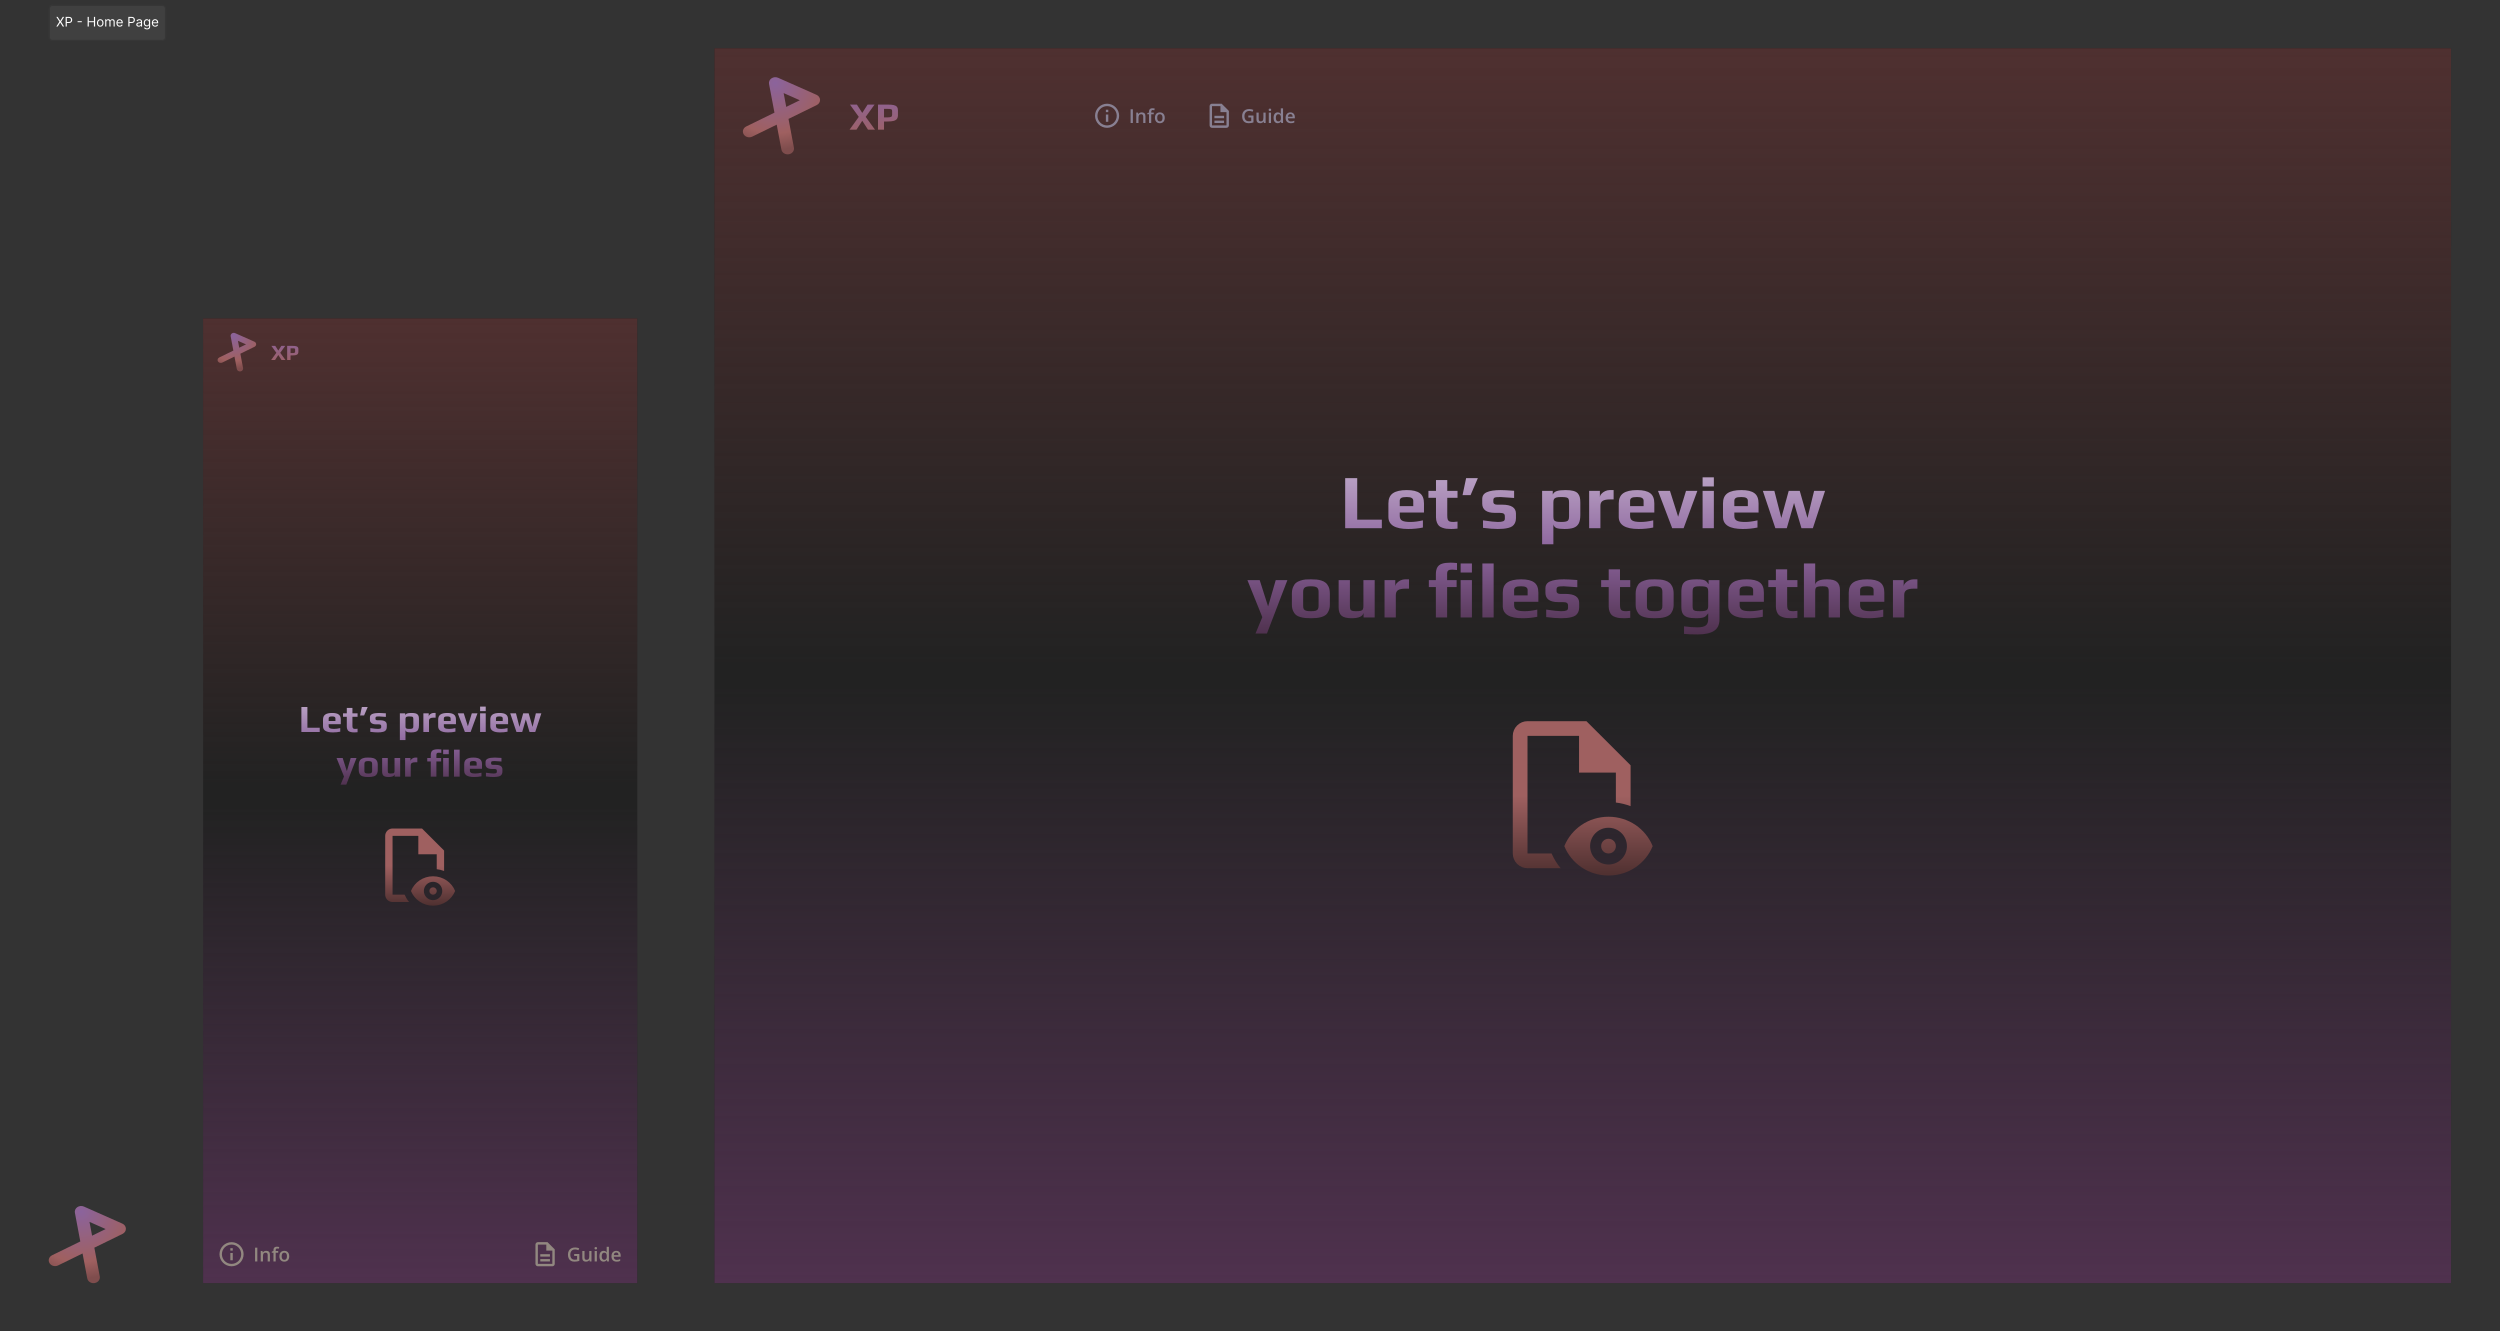 <svg width="2073" height="1104" viewBox="0 0 2073 1104" fill="none" xmlns="http://www.w3.org/2000/svg">
<rect x="0" y="0" width="2073" height="1104" fill="#333333" stroke="none"/>
<path fill-rule="evenodd" clip-rule="evenodd" d="M41.033 1047.35C39.657 1045.02 40.615 1042.12 43.174 1040.87L66.579 1029.42L62.092 1005.59C61.759 1003.82 62.543 1002.03 64.122 1000.96C65.702 999.88 67.811 999.697 69.586 1000.48L101.449 1014.62C103.223 1015.4 104.364 1017.03 104.403 1018.82C104.443 1020.62 103.374 1022.28 101.635 1023.13L78.23 1034.58L82.718 1058.41C83.208 1061.01 81.284 1063.48 78.419 1063.93C75.555 1064.38 72.835 1062.63 72.344 1060.02L68.454 1039.37L48.161 1049.3C45.601 1050.55 42.41 1049.68 41.033 1047.35ZM76.356 1024.63L87.609 1019.13L74.199 1013.18L76.356 1024.63Z" fill="url(#paint0_radial_0_1)"/>
<g clip-path="url(#clip0_0_1)">
<rect width="360" height="800" transform="translate(168.404 264)" fill="#222222"/>
<rect width="360" height="800" transform="translate(168.404 264)" fill="url(#paint1_linear_0_1)"/>
<rect width="360" height="800" transform="translate(168.404 264)" fill="url(#paint2_linear_0_1)"/>
<path d="M192 1030C186.489 1030 182 1034.49 182 1040C182 1045.51 186.489 1050 192 1050C197.511 1050 202 1045.51 202 1040C202 1034.49 197.511 1030 192 1030ZM192 1032C196.43 1032 200 1035.57 200 1040C200 1044.43 196.43 1048 192 1048C187.57 1048 184 1044.43 184 1040C184 1035.57 187.57 1032 192 1032ZM191 1035V1037H193V1035H191ZM191 1039V1045H193V1039H191Z" fill="#928880"/>
<path d="M211.5 1046V1034.58H213.375V1046H211.5ZM220.711 1037.19C221.685 1037.19 222.443 1037.44 222.984 1037.95C223.531 1038.45 223.805 1039.25 223.805 1040.36V1046H221.969V1040.7C221.969 1040.03 221.831 1039.53 221.555 1039.2C221.279 1038.86 220.852 1038.69 220.273 1038.69C219.435 1038.69 218.852 1038.95 218.523 1039.46C218.201 1039.98 218.039 1040.72 218.039 1041.7V1046H216.203V1037.35H217.633L217.891 1038.52H217.992C218.18 1038.22 218.411 1037.97 218.688 1037.78C218.969 1037.58 219.281 1037.43 219.625 1037.34C219.974 1037.24 220.336 1037.19 220.711 1037.19ZM230.695 1038.75H228.594V1046H226.758V1038.75H225.344V1037.87L226.758 1037.33V1036.73C226.758 1035.99 226.872 1035.41 227.102 1034.98C227.336 1034.54 227.669 1034.23 228.102 1034.05C228.539 1033.85 229.06 1033.76 229.664 1033.76C230.06 1033.76 230.422 1033.79 230.75 1033.86C231.078 1033.92 231.354 1033.99 231.578 1034.08L231.102 1035.47C230.924 1035.41 230.727 1035.36 230.508 1035.31C230.289 1035.26 230.055 1035.23 229.805 1035.23C229.388 1035.23 229.081 1035.36 228.883 1035.62C228.69 1035.89 228.594 1036.27 228.594 1036.77V1037.35H230.695V1038.75ZM239.828 1041.66C239.828 1042.38 239.734 1043.01 239.547 1043.57C239.359 1044.13 239.086 1044.6 238.727 1044.98C238.367 1045.36 237.935 1045.66 237.43 1045.86C236.924 1046.06 236.354 1046.16 235.719 1046.16C235.125 1046.16 234.581 1046.06 234.086 1045.86C233.591 1045.66 233.161 1045.36 232.797 1044.98C232.438 1044.6 232.159 1044.13 231.961 1043.57C231.763 1043.01 231.664 1042.38 231.664 1041.66C231.664 1040.7 231.828 1039.9 232.156 1039.23C232.49 1038.57 232.964 1038.06 233.578 1037.71C234.193 1037.36 234.924 1037.19 235.773 1037.19C236.57 1037.19 237.273 1037.36 237.883 1037.71C238.492 1038.06 238.969 1038.57 239.312 1039.23C239.656 1039.9 239.828 1040.71 239.828 1041.66ZM233.555 1041.66C233.555 1042.29 233.63 1042.83 233.781 1043.27C233.938 1043.72 234.177 1044.07 234.5 1044.3C234.823 1044.54 235.24 1044.66 235.75 1044.66C236.26 1044.66 236.677 1044.54 237 1044.3C237.323 1044.07 237.56 1043.72 237.711 1043.27C237.862 1042.83 237.938 1042.29 237.938 1041.66C237.938 1041.03 237.862 1040.49 237.711 1040.05C237.56 1039.61 237.323 1039.28 237 1039.05C236.677 1038.81 236.258 1038.7 235.742 1038.7C234.982 1038.7 234.427 1038.95 234.078 1039.46C233.729 1039.97 233.555 1040.7 233.555 1041.66Z" fill="#928880"/>
<path d="M446 1030C444.906 1030 444 1030.91 444 1032V1048C444 1049.09 444.906 1050 446 1050H458C459.094 1050 460 1049.09 460 1048V1036L454 1030H446ZM446 1032H453V1037H458V1048H446V1032ZM448 1040V1042H456V1040H448ZM448 1044V1046H456V1044H448Z" fill="#928880"/>
<path d="M476.109 1039.8H480.375V1045.53C479.776 1045.73 479.156 1045.88 478.516 1045.99C477.875 1046.1 477.156 1046.16 476.359 1046.16C475.198 1046.16 474.214 1045.93 473.406 1045.47C472.604 1045.01 471.995 1044.34 471.578 1043.46C471.161 1042.58 470.953 1041.52 470.953 1040.28C470.953 1039.09 471.185 1038.05 471.648 1037.18C472.112 1036.3 472.786 1035.62 473.672 1035.14C474.557 1034.66 475.63 1034.41 476.891 1034.41C477.51 1034.41 478.109 1034.48 478.688 1034.6C479.271 1034.72 479.805 1034.89 480.289 1035.1L479.633 1036.65C479.247 1036.47 478.815 1036.31 478.336 1036.19C477.857 1036.06 477.359 1036 476.844 1036C476.026 1036 475.32 1036.18 474.727 1036.53C474.138 1036.89 473.685 1037.39 473.367 1038.03C473.049 1038.67 472.891 1039.43 472.891 1040.3C472.891 1041.15 473.018 1041.9 473.273 1042.54C473.529 1043.18 473.927 1043.68 474.469 1044.04C475.016 1044.39 475.721 1044.57 476.586 1044.57C477.018 1044.57 477.385 1044.55 477.688 1044.5C477.99 1044.45 478.268 1044.4 478.523 1044.34V1041.4H476.109V1039.8ZM490.461 1037.35V1046H489.016L488.766 1044.84H488.664C488.482 1045.13 488.25 1045.38 487.969 1045.58C487.688 1045.77 487.375 1045.91 487.031 1046.01C486.688 1046.11 486.326 1046.16 485.945 1046.16C485.294 1046.16 484.737 1046.05 484.273 1045.83C483.815 1045.6 483.464 1045.26 483.219 1044.8C482.974 1044.33 482.852 1043.73 482.852 1043V1037.35H484.695V1042.66C484.695 1043.33 484.831 1043.83 485.102 1044.16C485.378 1044.5 485.805 1044.66 486.383 1044.66C486.94 1044.66 487.383 1044.55 487.711 1044.32C488.039 1044.09 488.271 1043.75 488.406 1043.3C488.547 1042.86 488.617 1042.31 488.617 1041.66V1037.35H490.461ZM494.93 1037.35V1046H493.094V1037.35H494.93ZM494.023 1034.04C494.305 1034.04 494.547 1034.11 494.75 1034.27C494.958 1034.42 495.062 1034.68 495.062 1035.05C495.062 1035.41 494.958 1035.67 494.75 1035.83C494.547 1035.98 494.305 1036.05 494.023 1036.05C493.732 1036.05 493.484 1035.98 493.281 1035.83C493.083 1035.67 492.984 1035.41 492.984 1035.05C492.984 1034.68 493.083 1034.42 493.281 1034.27C493.484 1034.11 493.732 1034.04 494.023 1034.04ZM500.469 1046.16C499.438 1046.16 498.609 1045.78 497.984 1045.03C497.365 1044.28 497.055 1043.16 497.055 1041.7C497.055 1040.21 497.37 1039.09 498 1038.33C498.635 1037.57 499.471 1037.19 500.508 1037.19C500.945 1037.19 501.328 1037.25 501.656 1037.37C501.984 1037.48 502.266 1037.64 502.5 1037.84C502.74 1038.03 502.943 1038.26 503.109 1038.5H503.195C503.169 1038.34 503.138 1038.11 503.102 1037.8C503.07 1037.5 503.055 1037.21 503.055 1036.95V1033.84H504.898V1046H503.461L503.133 1044.82H503.055C502.898 1045.07 502.701 1045.3 502.461 1045.5C502.227 1045.7 501.945 1045.86 501.617 1045.98C501.294 1046.1 500.911 1046.16 500.469 1046.16ZM500.984 1044.66C501.771 1044.66 502.326 1044.44 502.648 1043.98C502.971 1043.53 503.138 1042.85 503.148 1041.95V1041.7C503.148 1040.73 502.992 1039.99 502.68 1039.48C502.367 1038.96 501.797 1038.7 500.969 1038.7C500.307 1038.7 499.802 1038.96 499.453 1039.5C499.109 1040.03 498.938 1040.77 498.938 1041.73C498.938 1042.68 499.109 1043.41 499.453 1043.91C499.802 1044.41 500.312 1044.66 500.984 1044.66ZM510.977 1037.19C511.747 1037.19 512.409 1037.35 512.961 1037.66C513.513 1037.98 513.938 1038.43 514.234 1039.02C514.531 1039.6 514.68 1040.3 514.68 1041.11V1042.09H508.906C508.927 1042.93 509.151 1043.58 509.578 1044.03C510.01 1044.48 510.615 1044.71 511.391 1044.71C511.943 1044.71 512.438 1044.66 512.875 1044.55C513.318 1044.45 513.773 1044.29 514.242 1044.08V1045.57C513.81 1045.77 513.37 1045.92 512.922 1046.02C512.474 1046.11 511.938 1046.16 511.312 1046.16C510.464 1046.16 509.716 1045.99 509.07 1045.66C508.43 1045.33 507.927 1044.84 507.562 1044.18C507.203 1043.52 507.023 1042.71 507.023 1041.73C507.023 1040.77 507.188 1039.94 507.516 1039.27C507.844 1038.59 508.305 1038.07 508.898 1037.72C509.492 1037.36 510.185 1037.19 510.977 1037.19ZM510.977 1038.57C510.398 1038.57 509.93 1038.76 509.57 1039.13C509.216 1039.51 509.008 1040.06 508.945 1040.78H512.883C512.878 1040.35 512.805 1039.97 512.664 1039.63C512.529 1039.3 512.32 1039.04 512.039 1038.85C511.763 1038.66 511.409 1038.57 510.977 1038.57Z" fill="#928880"/>
<path d="M249.91 586.232H254.902V603.448H265.11V607H249.91V586.232ZM276.056 607.32C270.574 607.32 267.832 605.645 267.832 602.296V596.728C267.832 594.787 268.451 593.379 269.688 592.504C270.947 591.629 272.878 591.192 275.48 591.192C277.934 591.192 279.726 591.619 280.856 592.472C282.008 593.304 282.584 594.723 282.584 596.728V600.504H272.536V601.912C272.536 602.808 272.856 603.448 273.496 603.832C274.136 604.216 275.288 604.408 276.952 604.408C278.488 604.408 280.216 604.184 282.136 603.736V606.712C280.238 607.117 278.211 607.32 276.056 607.32ZM278.136 597.848V595.608C278.136 595.096 277.923 594.712 277.496 594.456C277.091 594.2 276.398 594.072 275.416 594.072C274.286 594.072 273.528 594.2 273.144 594.456C272.739 594.733 272.536 595.117 272.536 595.608V597.848H278.136ZM293.899 607.32C293.11 607.32 292.449 607.288 291.915 607.224C291.382 607.16 290.849 607.032 290.315 606.84C289.718 606.648 289.227 606.381 288.843 606.04C288.481 605.699 288.182 605.229 287.947 604.632C287.691 604.013 287.563 603.299 287.563 602.488V594.392H284.427V591.512H287.563V587.032H292.235V591.512H296.491V594.392H292.235V601.688C292.235 602.435 292.299 603 292.427 603.384C292.555 603.747 292.801 604.013 293.163 604.184C293.526 604.333 294.081 604.408 294.827 604.408C295.126 604.408 295.681 604.355 296.491 604.248V607.16C295.489 607.267 294.625 607.32 293.899 607.32ZM300.051 586.232H304.915L301.907 593.272H298.579L300.051 586.232ZM313.166 607.32C311.502 607.32 309.465 607.16 307.054 606.84V603.736C310.02 604.184 312.078 604.408 313.23 604.408C314.212 604.408 314.937 604.312 315.406 604.12C315.876 603.928 316.11 603.576 316.11 603.064V602.104C316.11 601.571 315.961 601.197 315.662 600.984C315.364 600.749 314.777 600.632 313.902 600.632H311.886C310.244 600.632 308.974 600.312 308.078 599.672C307.182 599.011 306.734 598.051 306.734 596.792V594.904C306.734 593.56 307.374 592.611 308.654 592.056C309.934 591.48 311.865 591.192 314.446 591.192C315.47 591.192 317.305 591.288 319.95 591.48V594.456C316.622 594.2 314.745 594.072 314.318 594.072C313.06 594.072 312.238 594.157 311.854 594.328C311.513 594.52 311.342 594.872 311.342 595.384V596.216C311.342 596.493 311.481 596.739 311.758 596.952C312.036 597.144 312.441 597.24 312.974 597.24H315.022C318.82 597.24 320.718 598.477 320.718 600.952V602.904C320.718 603.651 320.58 604.301 320.302 604.856C320.025 605.411 319.662 605.848 319.214 606.168C318.788 606.467 318.233 606.701 317.55 606.872C316.889 607.043 316.196 607.16 315.47 607.224C314.809 607.288 314.041 607.32 313.166 607.32ZM331.562 591.512H335.978V593.048C336.255 592.365 336.799 591.885 337.61 591.608C338.42 591.331 339.626 591.192 341.226 591.192C342.57 591.192 343.647 591.299 344.458 591.512C345.29 591.725 345.919 592.067 346.346 592.536C346.751 593.005 347.028 593.528 347.178 594.104C347.327 594.659 347.402 595.427 347.402 596.408V601.496C347.402 603.032 347.178 604.216 346.73 605.048C346.282 605.88 345.588 606.467 344.65 606.808C343.732 607.149 342.474 607.32 340.874 607.32C339.338 607.32 338.228 607.192 337.546 606.936C336.863 606.68 336.426 606.179 336.234 605.432V613.656H331.562V591.512ZM339.434 604.408C340.351 604.408 341.044 604.344 341.514 604.216C341.983 604.088 342.303 603.864 342.474 603.544C342.644 603.224 342.73 602.744 342.73 602.104V596.376C342.73 595.672 342.655 595.171 342.506 594.872C342.356 594.552 342.058 594.339 341.61 594.232C341.162 594.125 340.426 594.072 339.402 594.072C338.527 594.072 337.855 594.147 337.386 594.296C336.938 594.445 336.628 594.68 336.458 595C336.308 595.32 336.234 595.779 336.234 596.376V602.104C336.234 602.744 336.308 603.224 336.458 603.544C336.628 603.864 336.938 604.088 337.386 604.216C337.834 604.344 338.516 604.408 339.434 604.408ZM351.062 591.512H355.51V594.232C355.51 593.741 355.712 593.261 356.118 592.792C356.523 592.323 357.035 591.939 357.654 591.64C358.294 591.341 358.923 591.192 359.542 591.192H361.206V595.064H359.606C358.283 595.064 357.302 595.267 356.662 595.672C356.043 596.077 355.734 596.749 355.734 597.688V607H351.062V591.512ZM371.556 607.32C366.074 607.32 363.332 605.645 363.332 602.296V596.728C363.332 594.787 363.951 593.379 365.188 592.504C366.447 591.629 368.378 591.192 370.98 591.192C373.434 591.192 375.226 591.619 376.356 592.472C377.508 593.304 378.084 594.723 378.084 596.728V600.504H368.036V601.912C368.036 602.808 368.356 603.448 368.996 603.832C369.636 604.216 370.788 604.408 372.452 604.408C373.988 604.408 375.716 604.184 377.636 603.736V606.712C375.738 607.117 373.711 607.32 371.556 607.32ZM373.636 597.848V595.608C373.636 595.096 373.423 594.712 372.996 594.456C372.591 594.2 371.898 594.072 370.916 594.072C369.786 594.072 369.028 594.2 368.644 594.456C368.239 594.733 368.036 595.117 368.036 595.608V597.848H373.636ZM379.607 591.512H384.567L387.959 602.232L391.223 591.512H395.927L390.231 607H385.495L379.607 591.512ZM398.096 585.912H402.768V589.688H398.096V585.912ZM398.096 591.512H402.768V607H398.096V591.512ZM414.775 607.32C409.293 607.32 406.551 605.645 406.551 602.296V596.728C406.551 594.787 407.17 593.379 408.407 592.504C409.666 591.629 411.597 591.192 414.199 591.192C416.653 591.192 418.445 591.619 419.575 592.472C420.727 593.304 421.303 594.723 421.303 596.728V600.504H411.255V601.912C411.255 602.808 411.575 603.448 412.215 603.832C412.855 604.216 414.007 604.408 415.671 604.408C417.207 604.408 418.935 604.184 420.855 603.736V606.712C418.957 607.117 416.93 607.32 414.775 607.32ZM416.855 597.848V595.608C416.855 595.096 416.642 594.712 416.215 594.456C415.81 594.2 415.117 594.072 414.135 594.072C413.005 594.072 412.247 594.2 411.863 594.456C411.458 594.733 411.255 595.117 411.255 595.608V597.848H416.855ZM423.082 591.512H427.85L430.73 602.744L433.802 591.512H438.378L441.578 602.744L444.33 591.512H448.874L443.818 607H439.082L436.01 596.536L433.002 607H428.266L423.082 591.512ZM285.227 643.872L279.051 628.512H284.139L287.627 639.456L290.795 628.512H295.627L287.147 650.656H282.411L285.227 643.872ZM305.361 644.32C304.401 644.32 303.611 644.288 302.993 644.224C302.374 644.16 301.713 644.032 301.009 643.84C300.241 643.627 299.622 643.328 299.153 642.944C298.683 642.539 298.289 641.973 297.969 641.248C297.649 640.544 297.489 639.691 297.489 638.688V634.112C297.489 633.088 297.649 632.192 297.969 631.424C298.289 630.656 298.705 630.059 299.217 629.632C299.665 629.269 300.251 628.971 300.977 628.736C301.723 628.48 302.449 628.32 303.153 628.256C303.963 628.213 304.699 628.192 305.361 628.192C306.342 628.192 307.121 628.224 307.697 628.288C308.294 628.331 308.945 628.459 309.649 628.672C310.417 628.907 311.035 629.227 311.505 629.632C311.995 630.037 312.411 630.613 312.753 631.36C313.073 632.128 313.233 633.045 313.233 634.112V638.688C313.233 639.648 313.073 640.491 312.753 641.216C312.454 641.941 312.059 642.507 311.569 642.912C311.142 643.275 310.555 643.573 309.809 643.808C309.083 644.021 308.369 644.16 307.665 644.224C307.025 644.288 306.257 644.32 305.361 644.32ZM305.361 641.408C306.235 641.408 306.897 641.344 307.345 641.216C307.793 641.067 308.102 640.843 308.273 640.544C308.465 640.245 308.561 639.808 308.561 639.232V633.376C308.561 632.523 308.337 631.925 307.889 631.584C307.441 631.243 306.598 631.072 305.361 631.072C304.123 631.072 303.281 631.243 302.833 631.584C302.385 631.925 302.161 632.523 302.161 633.376V639.232C302.161 639.808 302.246 640.245 302.417 640.544C302.609 640.843 302.929 641.067 303.377 641.216C303.825 641.344 304.486 641.408 305.361 641.408ZM322.25 644.32C320.266 644.32 318.869 643.968 318.058 643.264C317.269 642.539 316.874 641.408 316.874 639.872V628.512H321.546V639.232C321.546 639.829 321.6 640.277 321.706 640.576C321.834 640.875 322.069 641.088 322.41 641.216C322.773 641.344 323.317 641.408 324.042 641.408C324.96 641.408 325.632 641.355 326.058 641.248C326.485 641.12 326.773 640.907 326.922 640.608C327.072 640.309 327.146 639.851 327.146 639.232V628.512H331.818V644H327.21V642.112C326.869 643.584 325.216 644.32 322.25 644.32ZM335.905 628.512H340.353V631.232C340.353 630.741 340.556 630.261 340.961 629.792C341.367 629.323 341.879 628.939 342.497 628.64C343.137 628.341 343.767 628.192 344.385 628.192H346.049V632.064H344.449C343.127 632.064 342.145 632.267 341.505 632.672C340.887 633.077 340.577 633.749 340.577 634.688V644H335.905V628.512ZM357.183 631.392H354.271V628.512H357.183V626.176C357.183 624.917 357.386 623.936 357.791 623.232C358.218 622.507 358.858 622.005 359.711 621.728C360.586 621.429 361.749 621.28 363.199 621.28C363.925 621.28 364.842 621.333 365.951 621.44V624.32C365.034 624.213 364.362 624.16 363.935 624.16C363.146 624.16 362.602 624.288 362.303 624.544C362.005 624.779 361.855 625.237 361.855 625.92V628.512H365.791V631.392H361.855V644H357.183V631.392ZM367.455 621.6H372.127V625.376H367.455V621.6ZM367.455 628.512H372.127V644H367.455V628.512ZM376.471 621.6H381.143V644H376.471V621.6ZM393.15 644.32C387.668 644.32 384.926 642.645 384.926 639.296V633.728C384.926 631.787 385.545 630.379 386.782 629.504C388.041 628.629 389.972 628.192 392.574 628.192C395.028 628.192 396.82 628.619 397.95 629.472C399.102 630.304 399.678 631.723 399.678 633.728V637.504H389.63V638.912C389.63 639.808 389.95 640.448 390.59 640.832C391.23 641.216 392.382 641.408 394.046 641.408C395.582 641.408 397.31 641.184 399.23 640.736V643.712C397.332 644.117 395.305 644.32 393.15 644.32ZM395.23 634.848V632.608C395.23 632.096 395.017 631.712 394.59 631.456C394.185 631.2 393.492 631.072 392.51 631.072C391.38 631.072 390.622 631.2 390.238 631.456C389.833 631.733 389.63 632.117 389.63 632.608V634.848H395.23ZM409.041 644.32C407.377 644.32 405.34 644.16 402.929 643.84V640.736C405.895 641.184 407.953 641.408 409.105 641.408C410.087 641.408 410.812 641.312 411.281 641.12C411.751 640.928 411.985 640.576 411.985 640.064V639.104C411.985 638.571 411.836 638.197 411.537 637.984C411.239 637.749 410.652 637.632 409.777 637.632H407.761C406.119 637.632 404.849 637.312 403.953 636.672C403.057 636.011 402.609 635.051 402.609 633.792V631.904C402.609 630.56 403.249 629.611 404.529 629.056C405.809 628.48 407.74 628.192 410.321 628.192C411.345 628.192 413.18 628.288 415.825 628.48V631.456C412.497 631.2 410.62 631.072 410.193 631.072C408.935 631.072 408.113 631.157 407.729 631.328C407.388 631.52 407.217 631.872 407.217 632.384V633.216C407.217 633.493 407.356 633.739 407.633 633.952C407.911 634.144 408.316 634.24 408.849 634.24H410.897C414.695 634.24 416.593 635.477 416.593 637.952V639.904C416.593 640.651 416.455 641.301 416.177 641.856C415.9 642.411 415.537 642.848 415.089 643.168C414.663 643.467 414.108 643.701 413.425 643.872C412.764 644.043 412.071 644.16 411.345 644.224C410.684 644.288 409.916 644.32 409.041 644.32Z" fill="url(#paint3_linear_0_1)"/>
<path d="M359.089 735.762C360.798 735.762 362.141 737.103 362.141 738.81C362.141 740.516 360.798 741.857 359.089 741.857C357.379 741.857 356.036 740.516 356.036 738.81C356.036 737.103 357.379 735.762 359.089 735.762ZM359.089 726.619C350.755 726.619 343.642 731.678 340.773 738.81C343.642 745.941 350.755 751 359.089 751C367.422 751 374.535 745.941 377.404 738.81C374.535 731.678 367.422 726.619 359.089 726.619ZM359.089 746.429C357.064 746.429 355.123 745.626 353.692 744.197C352.261 742.768 351.457 740.83 351.457 738.81C351.457 736.789 352.261 734.851 353.692 733.422C355.123 731.993 357.064 731.19 359.089 731.19C361.113 731.19 363.054 731.993 364.485 733.422C365.916 734.851 366.72 736.789 366.72 738.81C366.72 740.83 365.916 742.768 364.485 744.197C363.054 745.626 361.113 746.429 359.089 746.429ZM335.492 741.857H325.51V693.095H346.878V708.333H362.141V720.737C364.278 720.981 366.293 721.499 368.246 722.23V705.286L349.931 687H325.51C323.89 687 322.337 687.642 321.192 688.785C320.048 689.928 319.404 691.479 319.404 693.095V741.857C319.404 743.474 320.048 745.024 321.192 746.167C322.337 747.31 323.89 747.952 325.51 747.952H339.246C337.72 746.154 336.469 744.082 335.492 741.857Z" fill="url(#paint4_linear_0_1)"/>
<path fill-rule="evenodd" clip-rule="evenodd" d="M180.719 299.674C180.03 298.51 180.51 297.059 181.789 296.433L193.492 290.708L191.248 278.797C191.082 277.912 191.473 277.017 192.263 276.478C193.053 275.94 194.108 275.849 194.995 276.242L210.927 283.309C211.814 283.702 212.384 284.514 212.404 285.412C212.423 286.309 211.889 287.141 211.02 287.566L199.317 293.292L201.561 305.203C201.806 306.505 200.844 307.742 199.412 307.965C197.979 308.188 196.619 307.313 196.374 306.011L194.429 295.683L184.283 300.648C183.003 301.274 181.407 300.838 180.719 299.674ZM198.38 288.316L204.006 285.564L197.302 282.59L198.38 288.316Z" fill="url(#paint5_radial_0_1)"/>
<path d="M229.153 292.542L225.031 286.818H228.271L230.773 290.706L233.257 286.818H236.497L232.375 292.542L236.695 298.5H233.437L230.773 294.36L228.091 298.5H224.851L229.153 292.542ZM238.113 286.818H242.793C243.933 286.818 244.833 286.896 245.493 287.052C246.165 287.208 246.651 287.484 246.951 287.88C247.263 288.264 247.419 288.804 247.419 289.5V291.714C247.419 292.482 247.251 293.082 246.915 293.514C246.591 293.946 246.069 294.252 245.349 294.432C244.641 294.612 243.681 294.702 242.469 294.702H240.921V298.5H238.113V286.818ZM242.703 292.776C243.435 292.776 243.951 292.692 244.251 292.524C244.551 292.344 244.701 292.044 244.701 291.624V289.752C244.701 289.368 244.557 289.116 244.269 288.996C243.993 288.876 243.459 288.816 242.667 288.816H240.921V292.776H242.703Z" fill="url(#paint6_linear_0_1)"/>
</g>
<g clip-path="url(#clip1_0_1)">
<rect width="1440" height="1024" transform="translate(592.404 40)" fill="#222222"/>
<rect width="1440" height="1024" transform="translate(592.404 40)" fill="url(#paint7_linear_0_1)"/>
<rect width="1440" height="1024" transform="translate(592.404 40)" fill="url(#paint8_linear_0_1)"/>
<path d="M1115.42 396.464H1125.4V430.896H1145.82V438H1115.42V396.464ZM1167.71 438.64C1156.74 438.64 1151.26 435.291 1151.26 428.592V417.456C1151.26 413.573 1152.5 410.757 1154.97 409.008C1157.49 407.259 1161.35 406.384 1166.56 406.384C1171.46 406.384 1175.05 407.237 1177.31 408.944C1179.61 410.608 1180.76 413.445 1180.76 417.456V425.008H1160.67V427.824C1160.67 429.616 1161.31 430.896 1162.59 431.664C1163.87 432.432 1166.17 432.816 1169.5 432.816C1172.57 432.816 1176.03 432.368 1179.87 431.472V437.424C1176.07 438.235 1172.02 438.64 1167.71 438.64ZM1171.87 419.696V415.216C1171.87 414.192 1171.44 413.424 1170.59 412.912C1169.78 412.4 1168.39 412.144 1166.43 412.144C1164.17 412.144 1162.65 412.4 1161.88 412.912C1161.07 413.467 1160.67 414.235 1160.67 415.216V419.696H1171.87ZM1203.39 438.64C1201.82 438.64 1200.49 438.576 1199.43 438.448C1198.36 438.32 1197.29 438.064 1196.23 437.68C1195.03 437.296 1194.05 436.763 1193.28 436.08C1192.56 435.397 1191.96 434.459 1191.49 433.264C1190.98 432.027 1190.72 430.597 1190.72 428.976V412.784H1184.45V407.024H1190.72V398.064H1200.07V407.024H1208.58V412.784H1200.07V427.376C1200.07 428.869 1200.19 430 1200.45 430.768C1200.71 431.493 1201.2 432.027 1201.92 432.368C1202.65 432.667 1203.76 432.816 1205.25 432.816C1205.85 432.816 1206.96 432.709 1208.58 432.496V438.32C1206.57 438.533 1204.85 438.64 1203.39 438.64ZM1215.7 396.464H1225.43L1219.41 410.544H1212.75L1215.7 396.464ZM1241.93 438.64C1238.6 438.64 1234.53 438.32 1229.7 437.68V431.472C1235.63 432.368 1239.75 432.816 1242.06 432.816C1244.02 432.816 1245.47 432.624 1246.41 432.24C1247.35 431.856 1247.82 431.152 1247.82 430.128V428.208C1247.82 427.141 1247.52 426.395 1246.92 425.968C1246.32 425.499 1245.15 425.264 1243.4 425.264H1239.37C1236.08 425.264 1233.54 424.624 1231.75 423.344C1229.96 422.021 1229.06 420.101 1229.06 417.584V413.808C1229.06 411.12 1230.34 409.221 1232.9 408.112C1235.46 406.96 1239.33 406.384 1244.49 406.384C1246.54 406.384 1250.21 406.576 1255.5 406.96V412.912C1248.84 412.4 1245.09 412.144 1244.23 412.144C1241.71 412.144 1240.07 412.315 1239.3 412.656C1238.62 413.04 1238.28 413.744 1238.28 414.768V416.432C1238.28 416.987 1238.56 417.477 1239.11 417.904C1239.67 418.288 1240.48 418.48 1241.54 418.48H1245.64C1253.23 418.48 1257.03 420.955 1257.03 425.904V429.808C1257.03 431.301 1256.75 432.603 1256.2 433.712C1255.65 434.821 1254.92 435.696 1254.02 436.336C1253.17 436.933 1252.06 437.403 1250.7 437.744C1249.37 438.085 1247.99 438.32 1246.54 438.448C1245.21 438.576 1243.68 438.64 1241.93 438.64ZM1278.72 407.024H1287.55V410.096C1288.11 408.731 1289.19 407.771 1290.82 407.216C1292.44 406.661 1294.85 406.384 1298.05 406.384C1300.74 406.384 1302.89 406.597 1304.51 407.024C1306.18 407.451 1307.43 408.133 1308.29 409.072C1309.1 410.011 1309.65 411.056 1309.95 412.208C1310.25 413.317 1310.4 414.853 1310.4 416.816V426.992C1310.4 430.064 1309.95 432.432 1309.06 434.096C1308.16 435.76 1306.77 436.933 1304.9 437.616C1303.06 438.299 1300.54 438.64 1297.34 438.64C1294.27 438.64 1292.05 438.384 1290.69 437.872C1289.32 437.36 1288.45 436.357 1288.06 434.864V451.312H1278.72V407.024ZM1294.46 432.816C1296.3 432.816 1297.68 432.688 1298.62 432.432C1299.56 432.176 1300.2 431.728 1300.54 431.088C1300.88 430.448 1301.06 429.488 1301.06 428.208V416.752C1301.06 415.344 1300.91 414.341 1300.61 413.744C1300.31 413.104 1299.71 412.677 1298.82 412.464C1297.92 412.251 1296.45 412.144 1294.4 412.144C1292.65 412.144 1291.31 412.293 1290.37 412.592C1289.47 412.891 1288.85 413.36 1288.51 414C1288.21 414.64 1288.06 415.557 1288.06 416.752V428.208C1288.06 429.488 1288.21 430.448 1288.51 431.088C1288.85 431.728 1289.47 432.176 1290.37 432.432C1291.26 432.688 1292.63 432.816 1294.46 432.816ZM1317.72 407.024H1326.62V412.464C1326.62 411.483 1327.02 410.523 1327.83 409.584C1328.64 408.645 1329.67 407.877 1330.9 407.28C1332.18 406.683 1333.44 406.384 1334.68 406.384H1338.01V414.128H1334.81C1332.16 414.128 1330.2 414.533 1328.92 415.344C1327.68 416.155 1327.06 417.499 1327.06 419.376V438H1317.72V407.024ZM1358.71 438.64C1347.74 438.64 1342.26 435.291 1342.26 428.592V417.456C1342.26 413.573 1343.5 410.757 1345.97 409.008C1348.49 407.259 1352.35 406.384 1357.56 406.384C1362.46 406.384 1366.05 407.237 1368.31 408.944C1370.61 410.608 1371.76 413.445 1371.76 417.456V425.008H1351.67V427.824C1351.67 429.616 1352.31 430.896 1353.59 431.664C1354.87 432.432 1357.17 432.816 1360.5 432.816C1363.57 432.816 1367.03 432.368 1370.87 431.472V437.424C1367.07 438.235 1363.02 438.64 1358.71 438.64ZM1362.87 419.696V415.216C1362.87 414.192 1362.44 413.424 1361.59 412.912C1360.78 412.4 1359.39 412.144 1357.43 412.144C1355.17 412.144 1353.65 412.4 1352.88 412.912C1352.07 413.467 1351.67 414.235 1351.67 415.216V419.696H1362.87ZM1374.81 407.024H1384.73L1391.51 428.464L1398.04 407.024H1407.45L1396.06 438H1386.59L1374.81 407.024ZM1411.79 395.824H1421.13V403.376H1411.79V395.824ZM1411.79 407.024H1421.13V438H1411.79V407.024ZM1445.15 438.64C1434.18 438.64 1428.7 435.291 1428.7 428.592V417.456C1428.7 413.573 1429.94 410.757 1432.41 409.008C1434.93 407.259 1438.79 406.384 1443.99 406.384C1448.9 406.384 1452.48 407.237 1454.75 408.944C1457.05 410.608 1458.2 413.445 1458.2 417.456V425.008H1438.11V427.824C1438.11 429.616 1438.75 430.896 1440.03 431.664C1441.31 432.432 1443.61 432.816 1446.94 432.816C1450.01 432.816 1453.47 432.368 1457.31 431.472V437.424C1453.51 438.235 1449.46 438.64 1445.15 438.64ZM1449.31 419.696V415.216C1449.31 414.192 1448.88 413.424 1448.03 412.912C1447.22 412.4 1445.83 412.144 1443.87 412.144C1441.6 412.144 1440.09 412.4 1439.32 412.912C1438.51 413.467 1438.11 414.235 1438.11 415.216V419.696H1449.31ZM1461.76 407.024H1471.3L1477.06 429.488L1483.2 407.024H1492.35L1498.75 429.488L1504.26 407.024H1513.34L1503.23 438H1493.76L1487.62 417.072L1481.6 438H1472.13L1461.76 407.024ZM1046.71 511.744L1034.35 481.024H1044.53L1051.51 502.912L1057.84 481.024H1067.51L1050.55 525.312H1041.07L1046.71 511.744ZM1086.97 512.64C1085.05 512.64 1083.47 512.576 1082.24 512.448C1081 512.32 1079.68 512.064 1078.27 511.68C1076.73 511.253 1075.5 510.656 1074.56 509.888C1073.62 509.077 1072.83 507.947 1072.19 506.496C1071.55 505.088 1071.23 503.381 1071.23 501.376V492.224C1071.23 490.176 1071.55 488.384 1072.19 486.848C1072.83 485.312 1073.66 484.117 1074.69 483.264C1075.58 482.539 1076.75 481.941 1078.21 481.472C1079.7 480.96 1081.15 480.64 1082.56 480.512C1084.18 480.427 1085.65 480.384 1086.97 480.384C1088.94 480.384 1090.49 480.448 1091.65 480.576C1092.84 480.661 1094.14 480.917 1095.55 481.344C1097.09 481.813 1098.32 482.453 1099.26 483.264C1100.24 484.075 1101.07 485.227 1101.76 486.72C1102.4 488.256 1102.72 490.091 1102.72 492.224V501.376C1102.72 503.296 1102.4 504.981 1101.76 506.432C1101.16 507.883 1100.37 509.013 1099.39 509.824C1098.54 510.549 1097.36 511.147 1095.87 511.616C1094.42 512.043 1092.99 512.32 1091.58 512.448C1090.3 512.576 1088.77 512.64 1086.97 512.64ZM1086.97 506.816C1088.72 506.816 1090.05 506.688 1090.94 506.432C1091.84 506.133 1092.46 505.685 1092.8 505.088C1093.18 504.491 1093.37 503.616 1093.37 502.464V490.752C1093.37 489.045 1092.93 487.851 1092.03 487.168C1091.13 486.485 1089.45 486.144 1086.97 486.144C1084.5 486.144 1082.81 486.485 1081.92 487.168C1081.02 487.851 1080.57 489.045 1080.57 490.752V502.464C1080.57 503.616 1080.74 504.491 1081.09 505.088C1081.47 505.685 1082.11 506.133 1083.01 506.432C1083.9 506.688 1085.22 506.816 1086.97 506.816ZM1120.75 512.64C1116.78 512.64 1113.99 511.936 1112.37 510.528C1110.79 509.077 1110 506.816 1110 503.744V481.024H1119.34V502.464C1119.34 503.659 1119.45 504.555 1119.66 505.152C1119.92 505.749 1120.39 506.176 1121.07 506.432C1121.8 506.688 1122.89 506.816 1124.34 506.816C1126.17 506.816 1127.51 506.709 1128.37 506.496C1129.22 506.24 1129.8 505.813 1130.1 505.216C1130.39 504.619 1130.54 503.701 1130.54 502.464V481.024H1139.89V512H1130.67V508.224C1129.99 511.168 1126.68 512.64 1120.75 512.64ZM1148.06 481.024H1156.96V486.464C1156.96 485.483 1157.36 484.523 1158.17 483.584C1158.99 482.645 1160.01 481.877 1161.25 481.28C1162.53 480.683 1163.79 480.384 1165.02 480.384H1168.35V488.128H1165.15C1162.51 488.128 1160.54 488.533 1159.26 489.344C1158.03 490.155 1157.41 491.499 1157.41 493.376V512H1148.06V481.024ZM1190.62 486.784H1184.79V481.024H1190.62V476.352C1190.62 473.835 1191.02 471.872 1191.83 470.464C1192.69 469.013 1193.97 468.011 1195.67 467.456C1197.42 466.859 1199.75 466.56 1202.65 466.56C1204.1 466.56 1205.94 466.667 1208.15 466.88V472.64C1206.32 472.427 1204.98 472.32 1204.12 472.32C1202.54 472.32 1201.46 472.576 1200.86 473.088C1200.26 473.557 1199.96 474.475 1199.96 475.84V481.024H1207.83V486.784H1199.96V512H1190.62V486.784ZM1211.16 467.2H1220.51V474.752H1211.16V467.2ZM1211.16 481.024H1220.51V512H1211.16V481.024ZM1229.19 467.2H1238.54V512H1229.19V467.2ZM1262.55 512.64C1251.59 512.64 1246.1 509.291 1246.1 502.592V491.456C1246.1 487.573 1247.34 484.757 1249.82 483.008C1252.33 481.259 1256.19 480.384 1261.4 480.384C1266.31 480.384 1269.89 481.237 1272.15 482.944C1274.46 484.608 1275.61 487.445 1275.61 491.456V499.008H1255.51V501.824C1255.51 503.616 1256.15 504.896 1257.43 505.664C1258.71 506.432 1261.02 506.816 1264.34 506.816C1267.42 506.816 1270.87 506.368 1274.71 505.472V511.424C1270.91 512.235 1266.86 512.64 1262.55 512.64ZM1266.71 493.696V489.216C1266.71 488.192 1266.29 487.424 1265.43 486.912C1264.62 486.4 1263.23 486.144 1261.27 486.144C1259.01 486.144 1257.5 486.4 1256.73 486.912C1255.92 487.467 1255.51 488.235 1255.51 489.216V493.696H1266.71ZM1294.33 512.64C1291.01 512.64 1286.93 512.32 1282.11 511.68V505.472C1288.04 506.368 1292.16 506.816 1294.46 506.816C1296.42 506.816 1297.88 506.624 1298.81 506.24C1299.75 505.856 1300.22 505.152 1300.22 504.128V502.208C1300.22 501.141 1299.92 500.395 1299.33 499.968C1298.73 499.499 1297.56 499.264 1295.81 499.264H1291.77C1288.49 499.264 1285.95 498.624 1284.16 497.344C1282.37 496.021 1281.47 494.101 1281.47 491.584V487.808C1281.47 485.12 1282.75 483.221 1285.31 482.112C1287.87 480.96 1291.73 480.384 1296.89 480.384C1298.94 480.384 1302.61 480.576 1307.9 480.96V486.912C1301.25 486.4 1297.49 486.144 1296.64 486.144C1294.12 486.144 1292.48 486.315 1291.71 486.656C1291.03 487.04 1290.69 487.744 1290.69 488.768V490.432C1290.69 490.987 1290.96 491.477 1291.52 491.904C1292.07 492.288 1292.88 492.48 1293.95 492.48H1298.05C1305.64 492.48 1309.44 494.955 1309.44 499.904V503.808C1309.44 505.301 1309.16 506.603 1308.61 507.712C1308.05 508.821 1307.33 509.696 1306.43 510.336C1305.58 510.933 1304.47 511.403 1303.1 511.744C1301.78 512.085 1300.39 512.32 1298.94 512.448C1297.62 512.576 1296.08 512.64 1294.33 512.64ZM1346.61 512.64C1345.03 512.64 1343.71 512.576 1342.65 512.448C1341.58 512.32 1340.51 512.064 1339.45 511.68C1338.25 511.296 1337.27 510.763 1336.5 510.08C1335.78 509.397 1335.18 508.459 1334.71 507.264C1334.2 506.027 1333.94 504.597 1333.94 502.976V486.784H1327.67V481.024H1333.94V472.064H1343.29V481.024H1351.8V486.784H1343.29V501.376C1343.29 502.869 1343.41 504 1343.67 504.768C1343.93 505.493 1344.42 506.027 1345.14 506.368C1345.87 506.667 1346.98 506.816 1348.47 506.816C1349.07 506.816 1350.18 506.709 1351.8 506.496V512.32C1349.79 512.533 1348.06 512.64 1346.61 512.64ZM1372.04 512.64C1370.12 512.64 1368.54 512.576 1367.3 512.448C1366.06 512.32 1364.74 512.064 1363.33 511.68C1361.8 511.253 1360.56 510.656 1359.62 509.888C1358.68 509.077 1357.89 507.947 1357.25 506.496C1356.61 505.088 1356.29 503.381 1356.29 501.376V492.224C1356.29 490.176 1356.61 488.384 1357.25 486.848C1357.89 485.312 1358.72 484.117 1359.75 483.264C1360.64 482.539 1361.82 481.941 1363.27 481.472C1364.76 480.96 1366.21 480.64 1367.62 480.512C1369.24 480.427 1370.71 480.384 1372.04 480.384C1374 480.384 1375.56 480.448 1376.71 480.576C1377.9 480.661 1379.2 480.917 1380.61 481.344C1382.15 481.813 1383.39 482.453 1384.32 483.264C1385.31 484.075 1386.14 485.227 1386.82 486.72C1387.46 488.256 1387.78 490.091 1387.78 492.224V501.376C1387.78 503.296 1387.46 504.981 1386.82 506.432C1386.22 507.883 1385.43 509.013 1384.45 509.824C1383.6 510.549 1382.43 511.147 1380.93 511.616C1379.48 512.043 1378.05 512.32 1376.64 512.448C1375.36 512.576 1373.83 512.64 1372.04 512.64ZM1372.04 506.816C1373.79 506.816 1375.11 506.688 1376 506.432C1376.9 506.133 1377.52 505.685 1377.86 505.088C1378.24 504.491 1378.44 503.616 1378.44 502.464V490.752C1378.44 489.045 1377.99 487.851 1377.09 487.168C1376.2 486.485 1374.51 486.144 1372.04 486.144C1369.56 486.144 1367.88 486.485 1366.98 487.168C1366.08 487.851 1365.64 489.045 1365.64 490.752V502.464C1365.64 503.616 1365.81 504.491 1366.15 505.088C1366.53 505.685 1367.17 506.133 1368.07 506.432C1368.96 506.688 1370.29 506.816 1372.04 506.816ZM1407.61 526.08C1402.57 526.08 1398.84 525.931 1396.41 525.632V519.36C1400.42 519.915 1404.15 520.192 1407.61 520.192C1410.76 520.192 1413.03 519.68 1414.39 518.656C1415.76 517.632 1416.44 515.925 1416.44 513.536V508.544C1415.67 509.653 1414.92 510.507 1414.2 511.104C1413.47 511.659 1412.51 512.043 1411.32 512.256C1410.17 512.512 1408.57 512.64 1406.52 512.64C1403.49 512.64 1401.08 512.363 1399.29 511.808C1397.49 511.211 1396.19 510.251 1395.38 508.928C1394.57 507.563 1394.17 505.685 1394.17 503.296V491.2C1394.17 488.341 1394.53 486.144 1395.25 484.608C1396.02 483.072 1397.3 481.984 1399.09 481.344C1400.93 480.704 1403.55 480.384 1406.97 480.384C1409.19 480.384 1410.89 480.512 1412.09 480.768C1413.24 481.024 1414.11 481.408 1414.71 481.92C1415.31 482.432 1415.99 483.307 1416.76 484.544V481.024H1425.78V513.664C1425.78 518.059 1424.27 521.216 1421.24 523.136C1418.25 525.099 1413.71 526.08 1407.61 526.08ZM1409.85 506.816C1411.68 506.816 1413.05 506.688 1413.94 506.432C1414.88 506.176 1415.52 505.771 1415.86 505.216C1416.25 504.619 1416.44 503.787 1416.44 502.72V490.24C1416.44 489.088 1416.27 488.235 1415.93 487.68C1415.59 487.083 1414.92 486.677 1413.94 486.464C1412.96 486.251 1411.43 486.144 1409.33 486.144C1407.63 486.144 1406.37 486.272 1405.56 486.528C1404.75 486.784 1404.19 487.232 1403.89 487.872C1403.64 488.469 1403.51 489.365 1403.51 490.56V502.4C1403.51 503.723 1403.64 504.683 1403.89 505.28C1404.19 505.835 1404.77 506.24 1405.62 506.496C1406.48 506.709 1407.88 506.816 1409.85 506.816ZM1449.55 512.64C1438.59 512.64 1433.1 509.291 1433.1 502.592V491.456C1433.1 487.573 1434.34 484.757 1436.82 483.008C1439.33 481.259 1443.19 480.384 1448.4 480.384C1453.31 480.384 1456.89 481.237 1459.15 482.944C1461.46 484.608 1462.61 487.445 1462.61 491.456V499.008H1442.51V501.824C1442.51 503.616 1443.15 504.896 1444.43 505.664C1445.71 506.432 1448.02 506.816 1451.34 506.816C1454.42 506.816 1457.87 506.368 1461.71 505.472V511.424C1457.91 512.235 1453.86 512.64 1449.55 512.64ZM1453.71 493.696V489.216C1453.71 488.192 1453.29 487.424 1452.43 486.912C1451.62 486.4 1450.23 486.144 1448.27 486.144C1446.01 486.144 1444.5 486.4 1443.73 486.912C1442.92 487.467 1442.51 488.235 1442.51 489.216V493.696H1453.71ZM1485.24 512.64C1483.66 512.64 1482.34 512.576 1481.27 512.448C1480.2 512.32 1479.14 512.064 1478.07 511.68C1476.88 511.296 1475.89 510.763 1475.13 510.08C1474.4 509.397 1473.8 508.459 1473.33 507.264C1472.82 506.027 1472.57 504.597 1472.57 502.976V486.784H1466.29V481.024H1472.57V472.064H1481.91V481.024H1490.42V486.784H1481.91V501.376C1481.91 502.869 1482.04 504 1482.29 504.768C1482.55 505.493 1483.04 506.027 1483.77 506.368C1484.49 506.667 1485.6 506.816 1487.09 506.816C1487.69 506.816 1488.8 506.709 1490.42 506.496V512.32C1488.42 512.533 1486.69 512.64 1485.24 512.64ZM1495.81 467.2H1505.16V484.8C1505.75 481.856 1509.02 480.384 1514.95 480.384C1518.92 480.384 1521.69 481.109 1523.27 482.56C1524.89 483.968 1525.7 486.208 1525.7 489.28V512H1516.36V490.368C1516.36 489.173 1516.23 488.299 1515.97 487.744C1515.76 487.147 1515.31 486.741 1514.63 486.528C1513.95 486.272 1512.86 486.144 1511.36 486.144C1509.53 486.144 1508.19 486.251 1507.33 486.464C1506.48 486.677 1505.9 487.083 1505.6 487.68C1505.31 488.235 1505.16 489.131 1505.16 490.368V512H1495.81V467.2ZM1549.43 512.64C1538.46 512.64 1532.98 509.291 1532.98 502.592V491.456C1532.98 487.573 1534.22 484.757 1536.69 483.008C1539.21 481.259 1543.07 480.384 1548.28 480.384C1553.18 480.384 1556.77 481.237 1559.03 482.944C1561.33 484.608 1562.48 487.445 1562.48 491.456V499.008H1542.39V501.824C1542.39 503.616 1543.03 504.896 1544.31 505.664C1545.59 506.432 1547.89 506.816 1551.22 506.816C1554.29 506.816 1557.75 506.368 1561.59 505.472V511.424C1557.79 512.235 1553.74 512.64 1549.43 512.64ZM1553.59 493.696V489.216C1553.59 488.192 1553.16 487.424 1552.31 486.912C1551.5 486.4 1550.11 486.144 1548.15 486.144C1545.89 486.144 1544.37 486.4 1543.6 486.912C1542.79 487.467 1542.39 488.235 1542.39 489.216V493.696H1553.59ZM1569.63 481.024H1578.52V486.464C1578.52 485.483 1578.93 484.523 1579.74 483.584C1580.55 482.645 1581.57 481.877 1582.81 481.28C1584.09 480.683 1585.35 480.384 1586.59 480.384H1589.91V488.128H1586.71C1584.07 488.128 1582.11 488.533 1580.83 489.344C1579.59 490.155 1578.97 491.499 1578.97 493.376V512H1569.63V481.024Z" fill="url(#paint9_linear_0_1)"/>
<path d="M1333.77 695.524C1337.19 695.524 1339.88 698.206 1339.88 701.619C1339.88 705.032 1337.19 707.714 1333.77 707.714C1330.35 707.714 1327.67 705.032 1327.67 701.619C1327.67 698.206 1330.35 695.524 1333.77 695.524ZM1333.77 677.238C1317.11 677.238 1302.88 687.356 1297.14 701.619C1302.88 715.882 1317.11 726 1333.77 726C1350.44 726 1364.67 715.882 1370.4 701.619C1364.67 687.356 1350.44 677.238 1333.77 677.238ZM1333.77 716.857C1329.72 716.857 1325.84 715.252 1322.98 712.394C1320.12 709.536 1318.51 705.66 1318.51 701.619C1318.51 697.578 1320.12 693.702 1322.98 690.844C1325.84 687.986 1329.72 686.381 1333.77 686.381C1337.82 686.381 1341.7 687.986 1344.57 690.844C1347.43 693.702 1349.04 697.578 1349.04 701.619C1349.04 705.66 1347.43 709.536 1344.57 712.394C1341.7 715.252 1337.82 716.857 1333.77 716.857ZM1286.58 707.714H1266.61V610.19H1309.35V640.667H1339.88V665.474C1344.15 665.962 1348.18 666.998 1352.09 668.461V634.571L1315.46 598H1266.61C1263.38 598 1260.27 599.284 1257.98 601.571C1255.69 603.857 1254.4 606.957 1254.4 610.19V707.714C1254.4 710.947 1255.69 714.048 1257.98 716.334C1260.27 718.62 1263.38 719.905 1266.61 719.905H1294.09C1291.04 716.309 1288.53 712.164 1286.58 707.714Z" fill="url(#paint10_linear_0_1)"/>
<path fill-rule="evenodd" clip-rule="evenodd" d="M616.629 111.348C615.252 109.021 616.211 106.119 618.77 104.867L642.175 93.416L637.688 69.594C637.355 67.824 638.138 66.034 639.718 64.957C641.297 63.88 643.407 63.697 645.181 64.484L677.045 78.617C678.819 79.404 679.96 81.028 679.999 82.823C680.038 84.618 678.969 86.282 677.231 87.133L653.826 98.584L658.313 122.406C658.804 125.011 656.879 127.484 654.015 127.931C651.15 128.377 648.43 126.627 647.94 124.022L644.049 103.367L623.756 113.295C621.197 114.547 618.006 113.676 616.629 111.348ZM651.952 88.632L663.204 83.127L649.794 77.179L651.952 88.632Z" fill="url(#paint11_radial_0_1)"/>
<path d="M712.109 96.908L704.781 86.732H710.541L714.989 93.644L719.405 86.732H725.165L717.837 96.908L725.517 107.5H719.725L714.989 100.14L710.221 107.5H704.461L712.109 96.908ZM728.037 86.732H736.357C738.384 86.732 739.984 86.871 741.157 87.148C742.352 87.425 743.216 87.916 743.749 88.62C744.304 89.303 744.581 90.263 744.581 91.5V95.436C744.581 96.801 744.282 97.868 743.685 98.636C743.109 99.404 742.181 99.948 740.901 100.268C739.642 100.588 737.936 100.748 735.781 100.748H733.029V107.5H728.037V86.732ZM736.197 97.324C737.498 97.324 738.416 97.175 738.949 96.876C739.482 96.556 739.749 96.023 739.749 95.276V91.948C739.749 91.265 739.493 90.817 738.981 90.604C738.49 90.391 737.541 90.284 736.133 90.284H733.029V97.324H736.197Z" fill="url(#paint12_linear_0_1)"/>
<path d="M918 86C912.489 86 908 90.489 908 96C908 101.511 912.489 106 918 106C923.511 106 928 101.511 928 96C928 90.489 923.511 86 918 86ZM918 88C922.43 88 926 91.57 926 96C926 100.43 922.43 104 918 104C913.57 104 910 100.43 910 96C910 91.57 913.57 88 918 88ZM917 91V93H919V91H917ZM917 95V101H919V95H917Z" fill="#888092"/>
<path d="M937.5 102V90.578H939.375V102H937.5ZM946.711 93.188C947.685 93.188 948.443 93.44 948.984 93.945C949.531 94.445 949.805 95.25 949.805 96.359V102H947.969V96.703C947.969 96.031 947.831 95.529 947.555 95.195C947.279 94.857 946.852 94.688 946.273 94.688C945.435 94.688 944.852 94.945 944.523 95.461C944.201 95.977 944.039 96.724 944.039 97.703V102H942.203V93.352H943.633L943.891 94.523H943.992C944.18 94.221 944.411 93.974 944.688 93.781C944.969 93.583 945.281 93.435 945.625 93.336C945.974 93.237 946.336 93.188 946.711 93.188ZM956.695 94.75H954.594V102H952.758V94.75H951.344V93.867L952.758 93.328V92.727C952.758 91.992 952.872 91.409 953.102 90.977C953.336 90.544 953.669 90.234 954.102 90.047C954.539 89.854 955.06 89.758 955.664 89.758C956.06 89.758 956.422 89.792 956.75 89.859C957.078 89.922 957.354 89.995 957.578 90.078L957.102 91.469C956.924 91.412 956.727 91.359 956.508 91.312C956.289 91.26 956.055 91.234 955.805 91.234C955.388 91.234 955.081 91.365 954.883 91.625C954.69 91.885 954.594 92.266 954.594 92.766V93.352H956.695V94.75ZM965.828 97.656C965.828 98.375 965.734 99.013 965.547 99.57C965.359 100.128 965.086 100.599 964.727 100.984C964.367 101.365 963.935 101.656 963.43 101.859C962.924 102.057 962.354 102.156 961.719 102.156C961.125 102.156 960.581 102.057 960.086 101.859C959.591 101.656 959.161 101.365 958.797 100.984C958.438 100.599 958.159 100.128 957.961 99.57C957.763 99.013 957.664 98.375 957.664 97.656C957.664 96.703 957.828 95.896 958.156 95.234C958.49 94.568 958.964 94.06 959.578 93.711C960.193 93.362 960.924 93.188 961.773 93.188C962.57 93.188 963.273 93.362 963.883 93.711C964.492 94.06 964.969 94.568 965.312 95.234C965.656 95.901 965.828 96.708 965.828 97.656ZM959.555 97.656C959.555 98.287 959.63 98.826 959.781 99.273C959.938 99.721 960.177 100.065 960.5 100.305C960.823 100.539 961.24 100.656 961.75 100.656C962.26 100.656 962.677 100.539 963 100.305C963.323 100.065 963.56 99.721 963.711 99.273C963.862 98.826 963.938 98.287 963.938 97.656C963.938 97.026 963.862 96.492 963.711 96.055C963.56 95.612 963.323 95.276 963 95.047C962.677 94.812 962.258 94.695 961.742 94.695C960.982 94.695 960.427 94.951 960.078 95.461C959.729 95.971 959.555 96.703 959.555 97.656Z" fill="#888092"/>
<path d="M1005 86C1003.91 86 1003 86.906 1003 88V104C1003 105.094 1003.91 106 1005 106H1017C1018.09 106 1019 105.094 1019 104V92L1013 86H1005ZM1005 88H1012V93H1017V104H1005V88ZM1007 96V98H1015V96H1007ZM1007 100V102H1015V100H1007Z" fill="#888092"/>
<path d="M1035.11 95.797H1039.38V101.531C1038.78 101.729 1038.16 101.883 1037.52 101.992C1036.88 102.102 1036.16 102.156 1035.36 102.156C1034.2 102.156 1033.21 101.927 1032.41 101.469C1031.6 101.005 1030.99 100.336 1030.58 99.461C1030.16 98.581 1029.95 97.521 1029.95 96.281C1029.95 95.088 1030.18 94.055 1030.65 93.18C1031.11 92.299 1031.79 91.62 1032.67 91.141C1033.56 90.656 1034.63 90.414 1035.89 90.414C1036.51 90.414 1037.11 90.477 1037.69 90.602C1038.27 90.721 1038.8 90.888 1039.29 91.102L1038.63 92.648C1038.25 92.466 1037.82 92.312 1037.34 92.188C1036.86 92.062 1036.36 92 1035.84 92C1035.03 92 1034.32 92.177 1033.73 92.531C1033.14 92.885 1032.68 93.385 1032.37 94.031C1032.05 94.672 1031.89 95.43 1031.89 96.305C1031.89 97.154 1032.02 97.898 1032.27 98.539C1032.53 99.18 1032.93 99.68 1033.47 100.039C1034.02 100.393 1034.72 100.57 1035.59 100.57C1036.02 100.57 1036.39 100.547 1036.69 100.5C1036.99 100.453 1037.27 100.401 1037.52 100.344V97.398H1035.11V95.797ZM1049.46 93.352V102H1048.02L1047.77 100.836H1047.66C1047.48 101.133 1047.25 101.38 1046.97 101.578C1046.69 101.771 1046.38 101.914 1046.03 102.008C1045.69 102.107 1045.33 102.156 1044.95 102.156C1044.29 102.156 1043.74 102.047 1043.27 101.828C1042.82 101.604 1042.46 101.26 1042.22 100.797C1041.97 100.333 1041.85 99.734 1041.85 99V93.352H1043.7V98.656C1043.7 99.328 1043.83 99.831 1044.1 100.164C1044.38 100.497 1044.8 100.664 1045.38 100.664C1045.94 100.664 1046.38 100.549 1046.71 100.32C1047.04 100.091 1047.27 99.753 1047.41 99.305C1047.55 98.857 1047.62 98.307 1047.62 97.656V93.352H1049.46ZM1053.93 93.352V102H1052.09V93.352H1053.93ZM1053.02 90.039C1053.3 90.039 1053.55 90.115 1053.75 90.266C1053.96 90.417 1054.06 90.677 1054.06 91.047C1054.06 91.412 1053.96 91.672 1053.75 91.828C1053.55 91.979 1053.3 92.055 1053.02 92.055C1052.73 92.055 1052.48 91.979 1052.28 91.828C1052.08 91.672 1051.98 91.412 1051.98 91.047C1051.98 90.677 1052.08 90.417 1052.28 90.266C1052.48 90.115 1052.73 90.039 1053.02 90.039ZM1059.47 102.156C1058.44 102.156 1057.61 101.781 1056.98 101.031C1056.36 100.276 1056.05 99.164 1056.05 97.695C1056.05 96.211 1056.37 95.088 1057 94.328C1057.64 93.568 1058.47 93.188 1059.51 93.188C1059.95 93.188 1060.33 93.247 1060.66 93.367C1060.98 93.482 1061.27 93.638 1061.5 93.836C1061.74 94.034 1061.94 94.255 1062.11 94.5H1062.2C1062.17 94.338 1062.14 94.107 1062.1 93.805C1062.07 93.497 1062.05 93.213 1062.05 92.953V89.844H1063.9V102H1062.46L1062.13 100.82H1062.05C1061.9 101.07 1061.7 101.297 1061.46 101.5C1061.23 101.698 1060.95 101.857 1060.62 101.977C1060.29 102.096 1059.91 102.156 1059.47 102.156ZM1059.98 100.664C1060.77 100.664 1061.33 100.438 1061.65 99.984C1061.97 99.531 1062.14 98.852 1062.15 97.945V97.703C1062.15 96.734 1061.99 95.992 1061.68 95.477C1061.37 94.956 1060.8 94.695 1059.97 94.695C1059.31 94.695 1058.8 94.963 1058.45 95.5C1058.11 96.031 1057.94 96.773 1057.94 97.727C1057.94 98.68 1058.11 99.409 1058.45 99.914C1058.8 100.414 1059.31 100.664 1059.98 100.664ZM1069.98 93.188C1070.75 93.188 1071.41 93.346 1071.96 93.664C1072.51 93.982 1072.94 94.432 1073.23 95.016C1073.53 95.599 1073.68 96.297 1073.68 97.109V98.094H1067.91C1067.93 98.932 1068.15 99.578 1068.58 100.031C1069.01 100.484 1069.61 100.711 1070.39 100.711C1070.94 100.711 1071.44 100.659 1071.88 100.555C1072.32 100.445 1072.77 100.286 1073.24 100.078V101.57C1072.81 101.773 1072.37 101.922 1071.92 102.016C1071.47 102.109 1070.94 102.156 1070.31 102.156C1069.46 102.156 1068.72 101.992 1068.07 101.664C1067.43 101.331 1066.93 100.836 1066.56 100.18C1066.2 99.523 1066.02 98.708 1066.02 97.734C1066.02 96.766 1066.19 95.943 1066.52 95.266C1066.84 94.588 1067.3 94.073 1067.9 93.719C1068.49 93.365 1069.18 93.188 1069.98 93.188ZM1069.98 94.57C1069.4 94.57 1068.93 94.758 1068.57 95.133C1068.22 95.508 1068.01 96.057 1067.95 96.781H1071.88C1071.88 96.349 1071.8 95.966 1071.66 95.633C1071.53 95.299 1071.32 95.039 1071.04 94.852C1070.76 94.664 1070.41 94.57 1069.98 94.57Z" fill="#888092"/>
</g>
<rect x="40.404" y="4" width="97.359" height="30" rx="3" fill="#404040"/>
<rect x="40.904" y="4.5" width="96.359" height="29" rx="2.5" stroke="black" stroke-opacity="0.149"/>
<path d="M47.842 14L49.904 17.328H49.967L52.029 14H53.17L50.654 18L53.17 22H52.029L49.967 18.734H49.904L47.842 22H46.701L49.279 18L46.701 14H47.842ZM54.431 22V14H57.134C57.761 14 58.274 14.113 58.673 14.34C59.074 14.564 59.371 14.867 59.563 15.25C59.756 15.633 59.852 16.06 59.852 16.531C59.852 17.003 59.756 17.431 59.563 17.816C59.373 18.202 59.079 18.509 58.681 18.738C58.282 18.965 57.772 19.078 57.149 19.078H55.212V18.219H57.118C57.548 18.219 57.893 18.145 58.153 17.996C58.414 17.848 58.602 17.647 58.72 17.395C58.84 17.139 58.899 16.852 58.899 16.531C58.899 16.211 58.84 15.925 58.72 15.672C58.602 15.419 58.412 15.221 58.149 15.078C57.886 14.932 57.537 14.859 57.102 14.859H55.399V22H54.431ZM67.819 17.57V18.43H64.319V17.57H67.819ZM72.66 22V14H73.629V17.562H77.894V14H78.863V22H77.894V18.422H73.629V22H72.66ZM83.115 22.125C82.574 22.125 82.098 21.996 81.689 21.738C81.283 21.48 80.966 21.12 80.736 20.656C80.51 20.193 80.397 19.651 80.397 19.031C80.397 18.406 80.51 17.861 80.736 17.395C80.966 16.928 81.283 16.566 81.689 16.309C82.098 16.051 82.574 15.922 83.115 15.922C83.657 15.922 84.131 16.051 84.537 16.309C84.946 16.566 85.264 16.928 85.49 17.395C85.719 17.861 85.834 18.406 85.834 19.031C85.834 19.651 85.719 20.193 85.49 20.656C85.264 21.12 84.946 21.48 84.537 21.738C84.131 21.996 83.657 22.125 83.115 22.125ZM83.115 21.297C83.527 21.297 83.865 21.191 84.131 20.98C84.397 20.77 84.593 20.492 84.721 20.148C84.848 19.805 84.912 19.432 84.912 19.031C84.912 18.63 84.848 18.256 84.721 17.91C84.593 17.564 84.397 17.284 84.131 17.07C83.865 16.857 83.527 16.75 83.115 16.75C82.704 16.75 82.365 16.857 82.1 17.07C81.834 17.284 81.637 17.564 81.51 17.91C81.382 18.256 81.318 18.63 81.318 19.031C81.318 19.432 81.382 19.805 81.51 20.148C81.637 20.492 81.834 20.77 82.1 20.98C82.365 21.191 82.704 21.297 83.115 21.297ZM87.241 22V16H88.132V16.938H88.21C88.335 16.617 88.537 16.369 88.815 16.191C89.094 16.012 89.429 15.922 89.819 15.922C90.215 15.922 90.545 16.012 90.808 16.191C91.073 16.369 91.28 16.617 91.429 16.938H91.491C91.645 16.628 91.875 16.381 92.183 16.199C92.49 16.014 92.858 15.922 93.288 15.922C93.825 15.922 94.263 16.09 94.605 16.426C94.946 16.759 95.116 17.279 95.116 17.984V22H94.194V17.984C94.194 17.542 94.073 17.225 93.831 17.035C93.589 16.845 93.304 16.75 92.976 16.75C92.554 16.75 92.227 16.878 91.995 17.133C91.763 17.385 91.647 17.706 91.647 18.094V22H90.71V17.891C90.71 17.549 90.599 17.275 90.378 17.066C90.157 16.855 89.871 16.75 89.522 16.75C89.283 16.75 89.059 16.814 88.851 16.941C88.645 17.069 88.478 17.246 88.351 17.473C88.226 17.697 88.163 17.956 88.163 18.25V22H87.241ZM99.317 22.125C98.739 22.125 98.241 21.997 97.821 21.742C97.405 21.484 97.083 21.125 96.856 20.664C96.632 20.201 96.52 19.662 96.52 19.047C96.52 18.432 96.632 17.891 96.856 17.422C97.083 16.951 97.398 16.583 97.802 16.32C98.208 16.055 98.682 15.922 99.224 15.922C99.536 15.922 99.845 15.974 100.149 16.078C100.454 16.182 100.731 16.352 100.981 16.586C101.231 16.818 101.431 17.125 101.579 17.508C101.728 17.891 101.802 18.362 101.802 18.922V19.312H97.177V18.516H100.864C100.864 18.177 100.797 17.875 100.661 17.609C100.528 17.344 100.338 17.134 100.091 16.98C99.846 16.827 99.557 16.75 99.224 16.75C98.856 16.75 98.539 16.841 98.27 17.023C98.005 17.203 97.8 17.438 97.657 17.727C97.514 18.016 97.442 18.326 97.442 18.656V19.188C97.442 19.641 97.52 20.025 97.677 20.34C97.836 20.652 98.056 20.891 98.337 21.055C98.618 21.216 98.945 21.297 99.317 21.297C99.56 21.297 99.778 21.263 99.974 21.195C100.172 21.125 100.342 21.021 100.485 20.883C100.629 20.742 100.739 20.568 100.817 20.359L101.708 20.609C101.614 20.912 101.457 21.177 101.235 21.406C101.014 21.633 100.741 21.81 100.415 21.938C100.09 22.062 99.724 22.125 99.317 22.125ZM106.423 22V14H109.126C109.754 14 110.267 14.113 110.665 14.34C111.066 14.564 111.363 14.867 111.556 15.25C111.748 15.633 111.845 16.06 111.845 16.531C111.845 17.003 111.748 17.431 111.556 17.816C111.366 18.202 111.071 18.509 110.673 18.738C110.274 18.965 109.764 19.078 109.142 19.078H107.204V18.219H109.11C109.54 18.219 109.885 18.145 110.146 17.996C110.406 17.848 110.595 17.647 110.712 17.395C110.832 17.139 110.892 16.852 110.892 16.531C110.892 16.211 110.832 15.925 110.712 15.672C110.595 15.419 110.405 15.221 110.142 15.078C109.879 14.932 109.53 14.859 109.095 14.859H107.392V22H106.423ZM115.046 22.141C114.666 22.141 114.321 22.069 114.011 21.926C113.701 21.78 113.455 21.57 113.272 21.297C113.09 21.021 112.999 20.688 112.999 20.297C112.999 19.953 113.067 19.674 113.202 19.461C113.338 19.245 113.519 19.076 113.745 18.953C113.972 18.831 114.222 18.74 114.495 18.68C114.771 18.617 115.049 18.568 115.327 18.531C115.692 18.484 115.987 18.449 116.214 18.426C116.443 18.4 116.61 18.357 116.714 18.297C116.821 18.237 116.874 18.133 116.874 17.984V17.953C116.874 17.568 116.769 17.268 116.558 17.055C116.349 16.841 116.033 16.734 115.608 16.734C115.168 16.734 114.823 16.831 114.573 17.023C114.323 17.216 114.147 17.422 114.046 17.641L113.171 17.328C113.327 16.963 113.535 16.68 113.796 16.477C114.059 16.271 114.345 16.128 114.655 16.047C114.968 15.963 115.275 15.922 115.577 15.922C115.77 15.922 115.991 15.945 116.241 15.992C116.494 16.037 116.737 16.129 116.972 16.27C117.209 16.41 117.405 16.622 117.562 16.906C117.718 17.19 117.796 17.57 117.796 18.047V22H116.874V21.188H116.827C116.765 21.318 116.66 21.457 116.515 21.605C116.369 21.754 116.175 21.88 115.933 21.984C115.69 22.088 115.395 22.141 115.046 22.141ZM115.187 21.312C115.551 21.312 115.858 21.241 116.108 21.098C116.361 20.954 116.551 20.77 116.679 20.543C116.809 20.316 116.874 20.078 116.874 19.828V18.984C116.835 19.031 116.749 19.074 116.616 19.113C116.486 19.15 116.335 19.182 116.163 19.211C115.994 19.237 115.828 19.26 115.667 19.281C115.508 19.299 115.379 19.315 115.28 19.328C115.041 19.359 114.817 19.41 114.608 19.48C114.403 19.548 114.236 19.651 114.108 19.789C113.983 19.924 113.921 20.109 113.921 20.344C113.921 20.664 114.039 20.906 114.276 21.07C114.516 21.232 114.819 21.312 115.187 21.312ZM121.9 24.375C121.455 24.375 121.072 24.318 120.752 24.203C120.432 24.091 120.165 23.943 119.951 23.758C119.74 23.576 119.572 23.38 119.447 23.172L120.182 22.656C120.265 22.766 120.37 22.891 120.498 23.031C120.626 23.174 120.8 23.298 121.021 23.402C121.245 23.509 121.538 23.562 121.9 23.562C122.385 23.562 122.785 23.445 123.1 23.211C123.415 22.977 123.572 22.609 123.572 22.109V20.891H123.494C123.426 21 123.33 21.135 123.205 21.297C123.083 21.456 122.906 21.598 122.674 21.723C122.445 21.845 122.135 21.906 121.744 21.906C121.26 21.906 120.825 21.792 120.439 21.562C120.057 21.333 119.753 21 119.529 20.562C119.308 20.125 119.197 19.594 119.197 18.969C119.197 18.354 119.305 17.819 119.521 17.363C119.738 16.905 120.038 16.551 120.424 16.301C120.809 16.048 121.255 15.922 121.76 15.922C122.15 15.922 122.46 15.987 122.689 16.117C122.921 16.245 123.098 16.391 123.221 16.555C123.346 16.716 123.442 16.849 123.51 16.953H123.604V16H124.494V22.172C124.494 22.688 124.377 23.107 124.143 23.43C123.911 23.755 123.598 23.994 123.205 24.145C122.814 24.298 122.38 24.375 121.9 24.375ZM121.869 21.078C122.239 21.078 122.551 20.994 122.807 20.824C123.062 20.655 123.256 20.412 123.389 20.094C123.521 19.776 123.588 19.396 123.588 18.953C123.588 18.521 123.523 18.139 123.393 17.809C123.262 17.478 123.07 17.219 122.814 17.031C122.559 16.844 122.244 16.75 121.869 16.75C121.479 16.75 121.153 16.849 120.893 17.047C120.635 17.245 120.441 17.51 120.311 17.844C120.183 18.177 120.119 18.547 120.119 18.953C120.119 19.37 120.184 19.738 120.314 20.059C120.447 20.376 120.643 20.626 120.9 20.809C121.161 20.988 121.484 21.078 121.869 21.078ZM128.697 22.125C128.119 22.125 127.62 21.997 127.201 21.742C126.785 21.484 126.463 21.125 126.236 20.664C126.012 20.201 125.9 19.662 125.9 19.047C125.9 18.432 126.012 17.891 126.236 17.422C126.463 16.951 126.778 16.583 127.182 16.32C127.588 16.055 128.062 15.922 128.604 15.922C128.916 15.922 129.225 15.974 129.529 16.078C129.834 16.182 130.111 16.352 130.361 16.586C130.611 16.818 130.811 17.125 130.959 17.508C131.107 17.891 131.182 18.362 131.182 18.922V19.312H126.557V18.516H130.244C130.244 18.177 130.176 17.875 130.041 17.609C129.908 17.344 129.718 17.134 129.471 16.98C129.226 16.827 128.937 16.75 128.604 16.75C128.236 16.75 127.919 16.841 127.65 17.023C127.385 17.203 127.18 17.438 127.037 17.727C126.894 18.016 126.822 18.326 126.822 18.656V19.188C126.822 19.641 126.9 20.025 127.057 20.34C127.215 20.652 127.436 20.891 127.717 21.055C127.998 21.216 128.325 21.297 128.697 21.297C128.939 21.297 129.158 21.263 129.354 21.195C129.551 21.125 129.722 21.021 129.865 20.883C130.008 20.742 130.119 20.568 130.197 20.359L131.088 20.609C130.994 20.912 130.837 21.177 130.615 21.406C130.394 21.633 130.12 21.81 129.795 21.938C129.469 22.062 129.104 22.125 128.697 22.125Z" fill="white"/>
<defs>
<radialGradient id="paint0_radial_0_1" cx="0" cy="0" r="1" gradientUnits="userSpaceOnUse" gradientTransform="translate(67.279 1004.79) rotate(79.333) scale(55.385 57.393)">
<stop stop-color="#8B639C"/>
<stop offset="0.755" stop-color="#9F6060"/>
<stop offset="1" stop-color="#7F4D4D"/>
</radialGradient>
<linearGradient id="paint1_linear_0_1" x1="180" y1="0" x2="180" y2="800" gradientUnits="userSpaceOnUse">
<stop offset="0.505" stop-color="#4F314E" stop-opacity="0"/>
<stop offset="1" stop-color="#4F314E"/>
</linearGradient>
<linearGradient id="paint2_linear_0_1" x1="180" y1="0" x2="180" y2="800" gradientUnits="userSpaceOnUse">
<stop stop-color="#4F3030"/>
<stop offset="0.484" stop-color="#4F3030" stop-opacity="0"/>
</linearGradient>
<linearGradient id="paint3_linear_0_1" x1="348.404" y1="577" x2="348.404" y2="651" gradientUnits="userSpaceOnUse">
<stop stop-color="#C5B1CE"/>
<stop offset="0.536" stop-color="#8B639C"/>
<stop offset="1" stop-color="#4F314E"/>
</linearGradient>
<linearGradient id="paint4_linear_0_1" x1="348.404" y1="687" x2="348.404" y2="751" gradientUnits="userSpaceOnUse">
<stop offset="0.484" stop-color="#9F6060"/>
<stop offset="1" stop-color="#4F3030"/>
</linearGradient>
<radialGradient id="paint5_radial_0_1" cx="0" cy="0" r="1" gradientUnits="userSpaceOnUse" gradientTransform="translate(193.842 278.393) rotate(79.333) scale(27.693 28.697)">
<stop stop-color="#8B639C"/>
<stop offset="0.755" stop-color="#9F6060"/>
<stop offset="1" stop-color="#7F4D4D"/>
</radialGradient>
<linearGradient id="paint6_linear_0_1" x1="236.404" y1="281.5" x2="236.404" y2="302.5" gradientUnits="userSpaceOnUse">
<stop stop-color="#8B639C"/>
<stop offset="1" stop-color="#9F6060"/>
</linearGradient>
<linearGradient id="paint7_linear_0_1" x1="720" y1="0" x2="720" y2="1024" gradientUnits="userSpaceOnUse">
<stop offset="0.516" stop-color="#4F314E" stop-opacity="0"/>
<stop offset="1" stop-color="#4F314E"/>
</linearGradient>
<linearGradient id="paint8_linear_0_1" x1="720" y1="0" x2="720" y2="1024" gradientUnits="userSpaceOnUse">
<stop stop-color="#4F3030"/>
<stop offset="0.5" stop-color="#4F3030" stop-opacity="0"/>
</linearGradient>
<linearGradient id="paint9_linear_0_1" x1="1312.4" y1="378" x2="1312.4" y2="526" gradientUnits="userSpaceOnUse">
<stop stop-color="#C5B1CE"/>
<stop offset="0.536" stop-color="#8B639C"/>
<stop offset="1" stop-color="#4F314E"/>
</linearGradient>
<linearGradient id="paint10_linear_0_1" x1="1312.4" y1="598" x2="1312.4" y2="726" gradientUnits="userSpaceOnUse">
<stop offset="0.484" stop-color="#9F6060"/>
<stop offset="1" stop-color="#4F3030"/>
</linearGradient>
<radialGradient id="paint11_radial_0_1" cx="0" cy="0" r="1" gradientUnits="userSpaceOnUse" gradientTransform="translate(642.875 68.785) rotate(79.333) scale(55.385 57.393)">
<stop stop-color="#8B639C"/>
<stop offset="0.755" stop-color="#9F6060"/>
<stop offset="1" stop-color="#7F4D4D"/>
</radialGradient>
<linearGradient id="paint12_linear_0_1" x1="725" y1="77.5" x2="725" y2="114.5" gradientUnits="userSpaceOnUse">
<stop stop-color="#8B639C"/>
<stop offset="1" stop-color="#9F6060"/>
</linearGradient>
<clipPath id="clip0_0_1">
<rect width="360" height="800" fill="white" transform="translate(168.404 264)"/>
</clipPath>
<clipPath id="clip1_0_1">
<rect width="1440" height="1024" fill="white" transform="translate(592.404 40)"/>
</clipPath>
</defs>
</svg>
